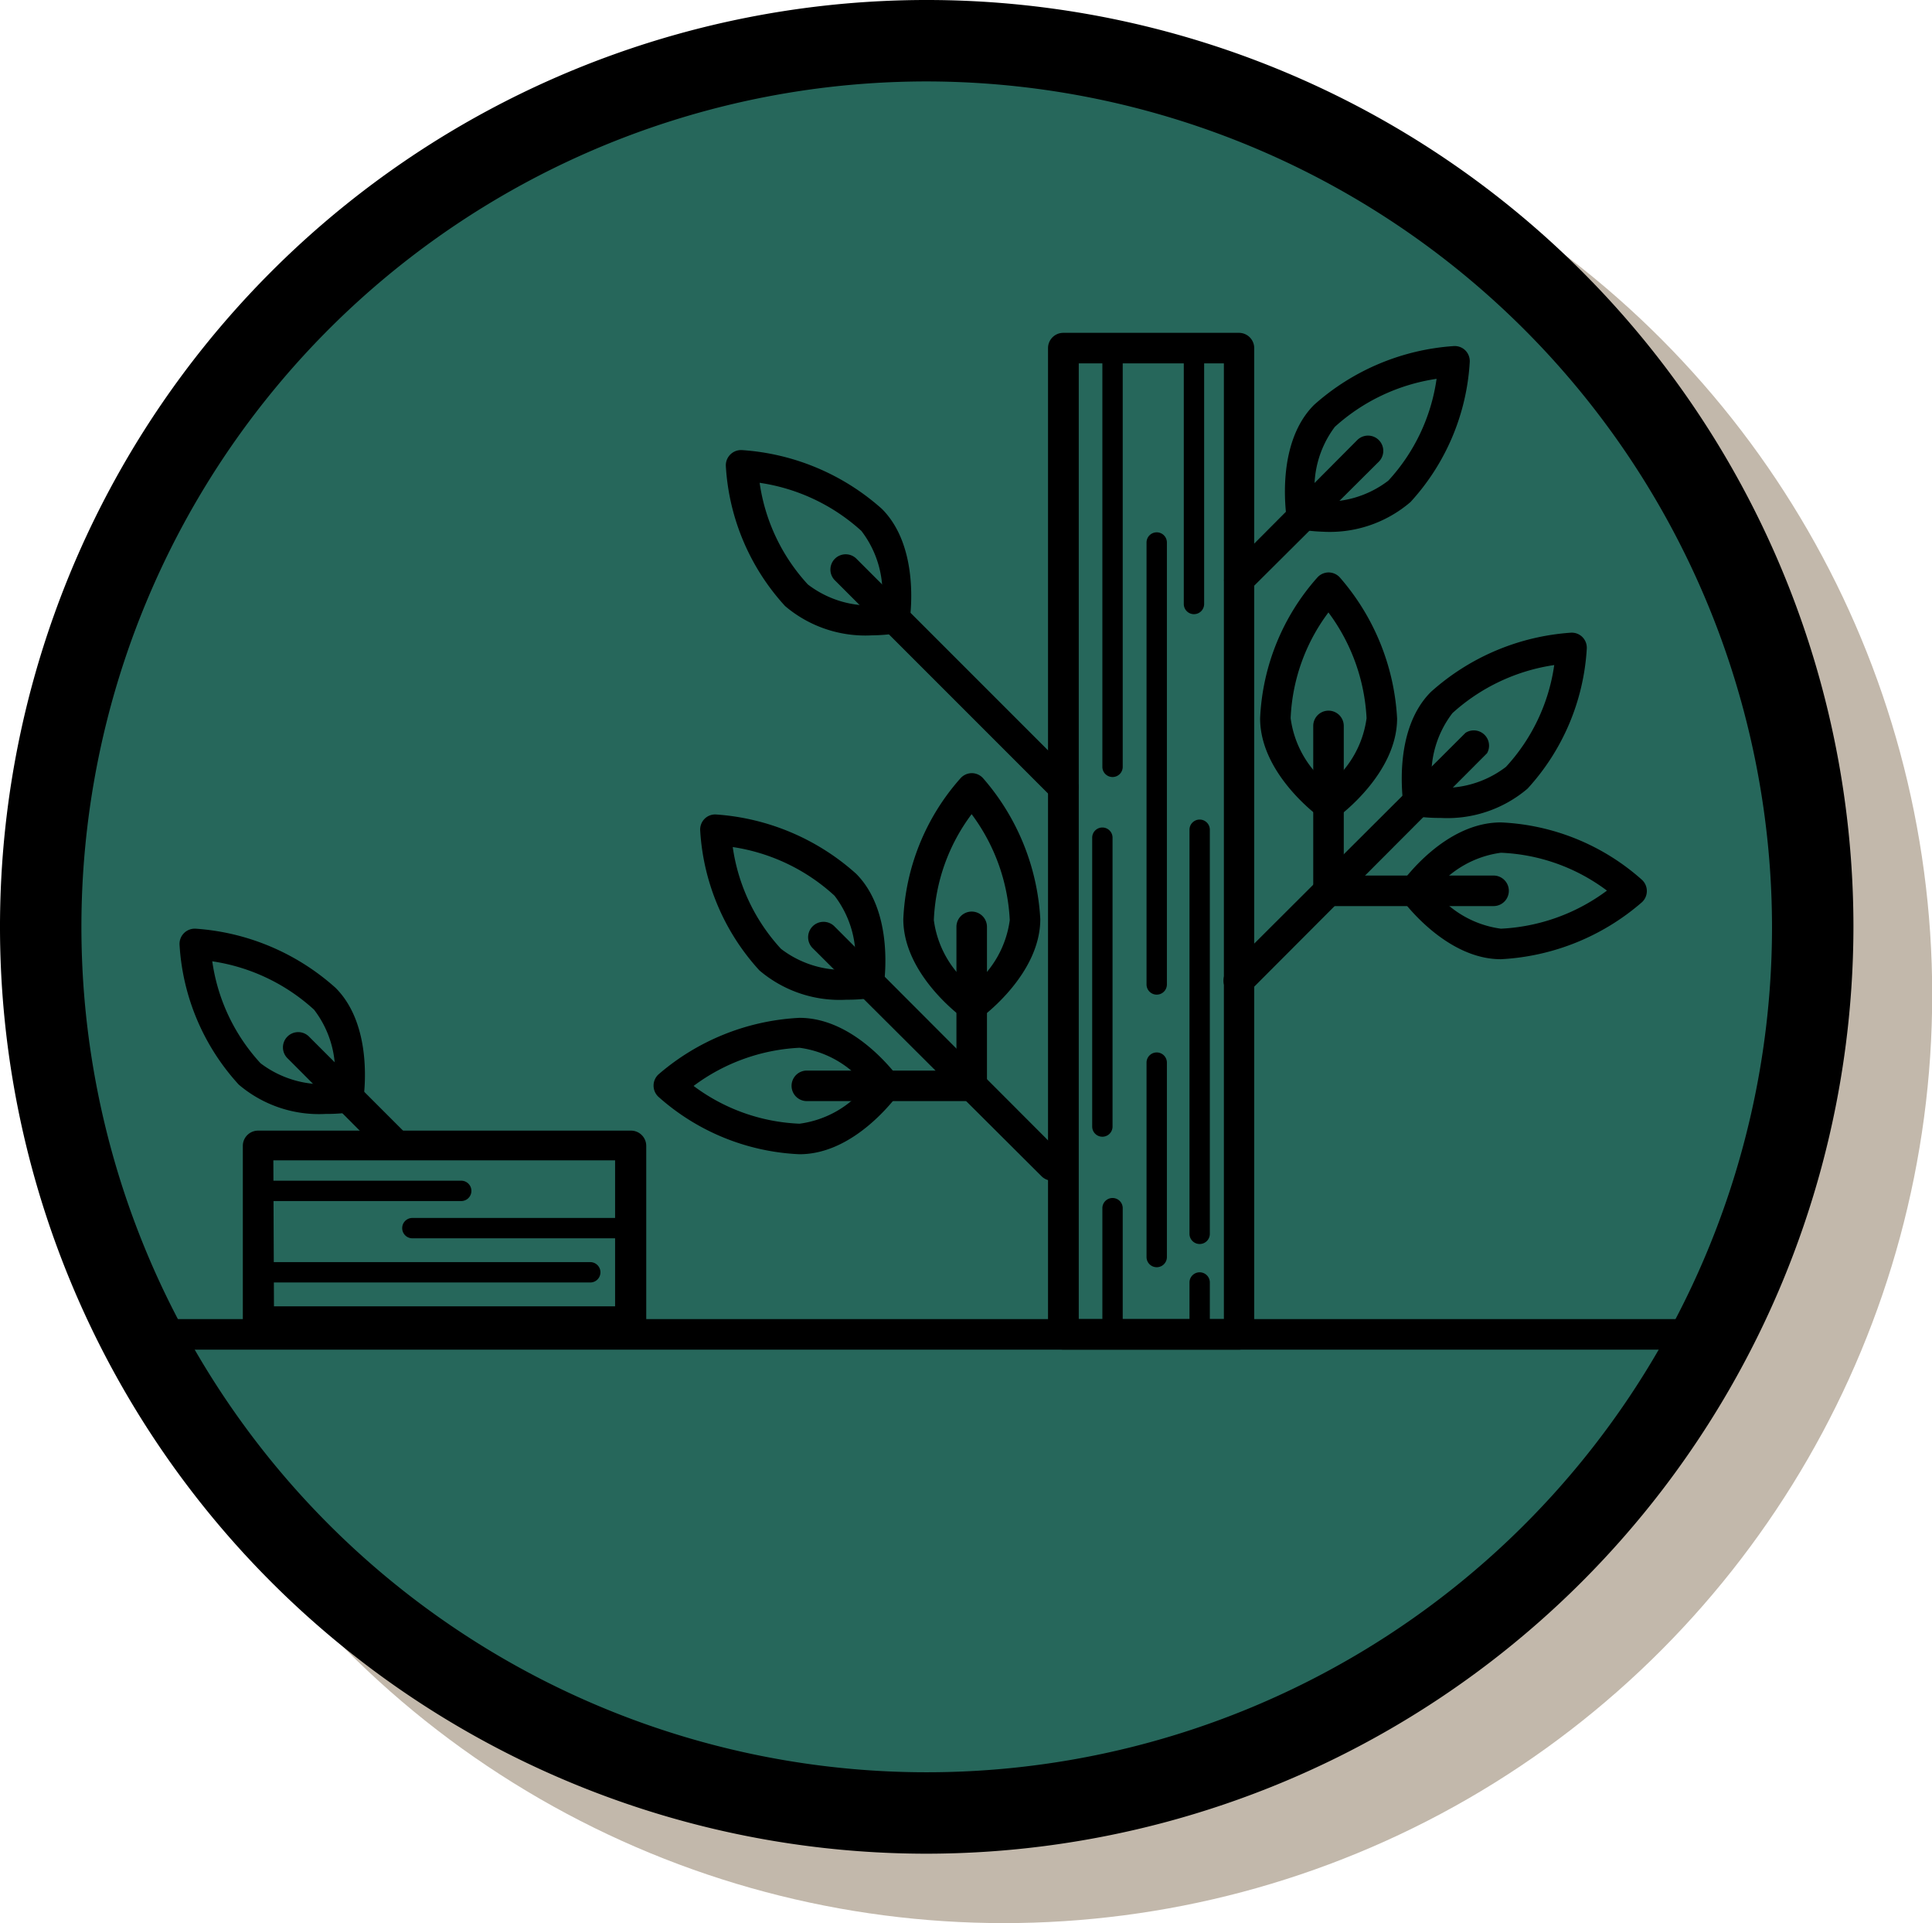 <svg id="Layer_1" data-name="Layer 1" xmlns="http://www.w3.org/2000/svg" viewBox="0 0 94.92 94.47"><defs><style>.cls-1{fill:#c2b8ab;}.cls-2{fill:#26675b;}</style></defs><title>icons</title><circle class="cls-1" cx="49.32" cy="48.86" r="45.61"/><circle class="cls-2" cx="46.07" cy="45.53" r="42.36"/><path d="M60.86,66.3H52.24a.75.75,0,0,1-.75-.75V17.1a.75.75,0,0,1,.75-.75h8.63a.75.75,0,0,1,.75.75V65.55A.75.75,0,0,1,60.86,66.3ZM53,64.8h7.13V17.85H53Z"/><path d="M84,66.3H7.1a.75.75,0,0,1,0-1.5H84a.75.75,0,0,1,0,1.5Z"/><path d="M60.86,29.25A.75.75,0,0,1,60.33,28L66.7,21.6a.75.75,0,0,1,1.06,1.06L61.39,29A.75.75,0,0,1,60.86,29.25Z"/><path d="M52.24,39.42a.75.75,0,0,1-.53-.22L41,28.49a.75.75,0,0,1,1.06-1.06L52.77,38.14a.75.75,0,0,1-.53,1.28Z"/><path d="M60.86,48.92a.75.75,0,0,1-.53-1.28L72,36A.75.75,0,0,1,73.06,37L61.39,48.7A.75.75,0,0,1,60.86,48.92Z"/><path d="M51.7,58a.75.75,0,0,1-.53-.22L39.92,46.57A.75.75,0,1,1,41,45.51L52.23,56.76A.75.75,0,0,1,51.7,58Z"/><path d="M42.84,31.21a6.08,6.08,0,0,1-4.27-1.44,11.14,11.14,0,0,1-2.91-6.89.75.75,0,0,1,.79-.77A11.46,11.46,0,0,1,43.33,25c1.9,1.9,1.38,5.35,1.36,5.49a.75.75,0,0,1-.62.62A8.47,8.47,0,0,1,42.84,31.21ZM44,30.38h0Zm-6.68-6.67a9.3,9.3,0,0,0,2.37,5,5,5,0,0,0,3.63,1,5,5,0,0,0-1-3.63A9.46,9.46,0,0,0,37.27,23.71Z"/><path d="M19.29,56.85a.75.75,0,0,1-.53-.22L14.14,52a.75.75,0,1,1,1.06-1.06l4.62,4.62a.75.75,0,0,1-.53,1.28Z"/><path d="M16,54.72a6.08,6.08,0,0,1-4.27-1.44,11.14,11.14,0,0,1-2.91-6.89.75.75,0,0,1,.79-.77,11.46,11.46,0,0,1,6.88,2.91h0c1.9,1.9,1.38,5.35,1.36,5.49a.75.75,0,0,1-.62.62A8.46,8.46,0,0,1,16,54.72Zm1.11-.82h0Zm-6.68-6.67a9.3,9.3,0,0,0,2.37,5,5.06,5.06,0,0,0,3.63,1,5,5,0,0,0-1-3.63h0A9.46,9.46,0,0,0,10.41,47.22Z"/><path d="M41.58,49.11a6.08,6.08,0,0,1-4.27-1.44,11.14,11.14,0,0,1-2.91-6.89.75.75,0,0,1,.22-.56.73.73,0,0,1,.56-.21,11.47,11.47,0,0,1,6.88,2.91h0c1.9,1.9,1.38,5.35,1.36,5.49a.75.75,0,0,1-.62.62A8.44,8.44,0,0,1,41.58,49.11ZM36,41.61a9.3,9.3,0,0,0,2.37,5,5,5,0,0,0,3.63,1A5,5,0,0,0,41,44,9.46,9.46,0,0,0,36,41.61Z"/><path d="M39.28,56.7a11.14,11.14,0,0,1-6.93-2.82.75.75,0,0,1,0-1.1A11.47,11.47,0,0,1,39.28,50C42,50,44,52.78,44.12,52.9a.75.75,0,0,1,0,.88C44,53.9,42,56.7,39.28,56.7Zm-5.21-3.36a9.3,9.3,0,0,0,5.21,1.86,5,5,0,0,0,3.27-1.86,5,5,0,0,0-3.27-1.87A9.46,9.46,0,0,0,34.07,53.35Z"/><path d="M47.74,50.19A.75.75,0,0,1,47.3,50c-.12-.09-2.92-2.15-2.92-4.85a11.14,11.14,0,0,1,2.82-6.93.75.75,0,0,1,.55-.24h0a.75.75,0,0,1,.55.25,11.47,11.47,0,0,1,2.81,6.92c0,2.69-2.8,4.76-2.92,4.85A.75.75,0,0,1,47.74,50.19Zm0-10.2a9.3,9.3,0,0,0-1.86,5.21,5,5,0,0,0,1.86,3.27,5,5,0,0,0,1.87-3.27A9.46,9.46,0,0,0,47.74,40Z"/><path d="M65,26.12A8.46,8.46,0,0,1,63.82,26a.75.75,0,0,1-.62-.62c0-.15-.54-3.59,1.36-5.49h0A11.46,11.46,0,0,1,71.43,17a.74.74,0,0,1,.56.21.75.75,0,0,1,.22.56,11.13,11.13,0,0,1-2.91,6.89A6.08,6.08,0,0,1,65,26.12Zm-.42-1.51a5,5,0,0,0,3.63-1,9.3,9.3,0,0,0,2.37-5,9.5,9.5,0,0,0-5,2.36h0A5,5,0,0,0,64.62,24.61Zm.47-4.16h0Z"/><path d="M70.78,40.18a8.46,8.46,0,0,1-1.22-.08.75.75,0,0,1-.62-.62c0-.15-.54-3.59,1.36-5.49h0a11.46,11.46,0,0,1,6.88-2.91.74.74,0,0,1,.56.21.75.75,0,0,1,.22.56,11.14,11.14,0,0,1-2.91,6.89A6.08,6.08,0,0,1,70.78,40.18Zm-.42-1.51a5,5,0,0,0,3.63-1,9.3,9.3,0,0,0,2.37-5,9.5,9.5,0,0,0-5,2.36h0A5,5,0,0,0,70.36,38.67Zm.47-4.16h0Z"/><path d="M47.74,54.09h-8.1a.75.75,0,0,1,0-1.5h8.1a.75.75,0,0,1,0,1.5Z"/><path d="M73.74,47.12c-2.69,0-4.76-2.8-4.85-2.92a.75.75,0,0,1,0-.88C69,43.2,71,40.4,73.74,40.4a11.14,11.14,0,0,1,6.93,2.82.75.75,0,0,1,0,1.1A11.47,11.47,0,0,1,73.74,47.12Zm-3.27-3.37a5,5,0,0,0,3.27,1.87,9.46,9.46,0,0,0,5.21-1.87,9.3,9.3,0,0,0-5.21-1.86A5,5,0,0,0,70.47,43.76Z"/><path d="M73.38,44.51h-8.1a.75.75,0,0,1,0-1.5h8.1a.75.75,0,0,1,0,1.5Z"/><path d="M65.27,40.28a.75.75,0,0,1-.44-.14c-.12-.09-2.92-2.15-2.92-4.85a11.14,11.14,0,0,1,2.82-6.93.75.75,0,0,1,.55-.24h0a.75.75,0,0,1,.55.25,11.47,11.47,0,0,1,2.81,6.92c0,2.69-2.8,4.76-2.92,4.85A.75.75,0,0,1,65.27,40.28Zm0-10.2a9.3,9.3,0,0,0-1.86,5.2,5,5,0,0,0,1.86,3.27,5,5,0,0,0,1.87-3.27A9.49,9.49,0,0,0,65.27,30.09Z"/><path d="M65.27,44.51a.75.75,0,0,1-.75-.75v-8.1a.75.75,0,0,1,1.5,0v8.1A.75.75,0,0,1,65.27,44.51Z"/><path d="M47.74,54.09a.75.75,0,0,1-.75-.75V45.53a.75.75,0,0,1,1.5,0v7.81A.75.75,0,0,1,47.74,54.09Z"/><path d="M54.66,38.17a.5.5,0,0,1-.5-.5V17.1a.5.5,0,0,1,1,0V37.67A.5.5,0,0,1,54.66,38.17Z"/><path d="M56.83,48.86a.5.5,0,0,1-.5-.5V26.65a.5.5,0,1,1,1,0V48.36A.5.5,0,0,1,56.83,48.86Z"/><path d="M54.16,55.84a.5.5,0,0,1-.5-.5V41.15a.5.5,0,1,1,1,0V55.34A.5.5,0,0,1,54.16,55.84Z"/><path d="M56.83,62.25a.5.5,0,0,1-.5-.5V52.2a.5.5,0,0,1,1,0v9.56A.5.5,0,0,1,56.83,62.25Z"/><path d="M54.66,66.05a.5.5,0,0,1-.5-.5v-6.2a.5.5,0,0,1,1,0v6.2A.5.5,0,0,1,54.66,66.05Z"/><path d="M58.66,30.17a.5.5,0,0,1-.5-.5V17.76a.5.5,0,0,1,1,0V29.67A.5.5,0,0,1,58.66,30.17Z"/><path d="M31,65.67H12.68a.75.75,0,0,1-.75-.75V56.29a.75.75,0,0,1,.75-.75H31a.75.75,0,0,1,.75.75v8.63A.75.75,0,0,1,31,65.67Zm-17.54-1.5H30.22V57H13.43Z"/><path d="M29,63H12.68a.5.5,0,0,1,0-1H29a.5.5,0,1,1,0,1Z"/><path d="M31,60.83H20.26a.5.5,0,0,1,0-1H31a.5.5,0,1,1,0,1Z"/><path d="M22.66,59H13.21a.5.5,0,0,1,0-1h9.45a.5.5,0,0,1,0,1Z"/><path d="M58.94,61.11a.5.5,0,0,1-.5-.5V40.76a.5.5,0,0,1,1,0V60.61A.5.5,0,0,1,58.94,61.11Z"/><path d="M58.94,65.88a.5.5,0,0,1-.5-.5V63a.5.5,0,0,1,1,0v2.38A.5.5,0,0,1,58.94,65.88Z"/><path d="M45.53,91.06A45.53,45.53,0,1,1,91.06,45.53,45.58,45.58,0,0,1,45.53,91.06ZM45.53,4A41.53,41.53,0,1,0,87.06,45.53,41.58,41.58,0,0,0,45.53,4Z"/></svg>